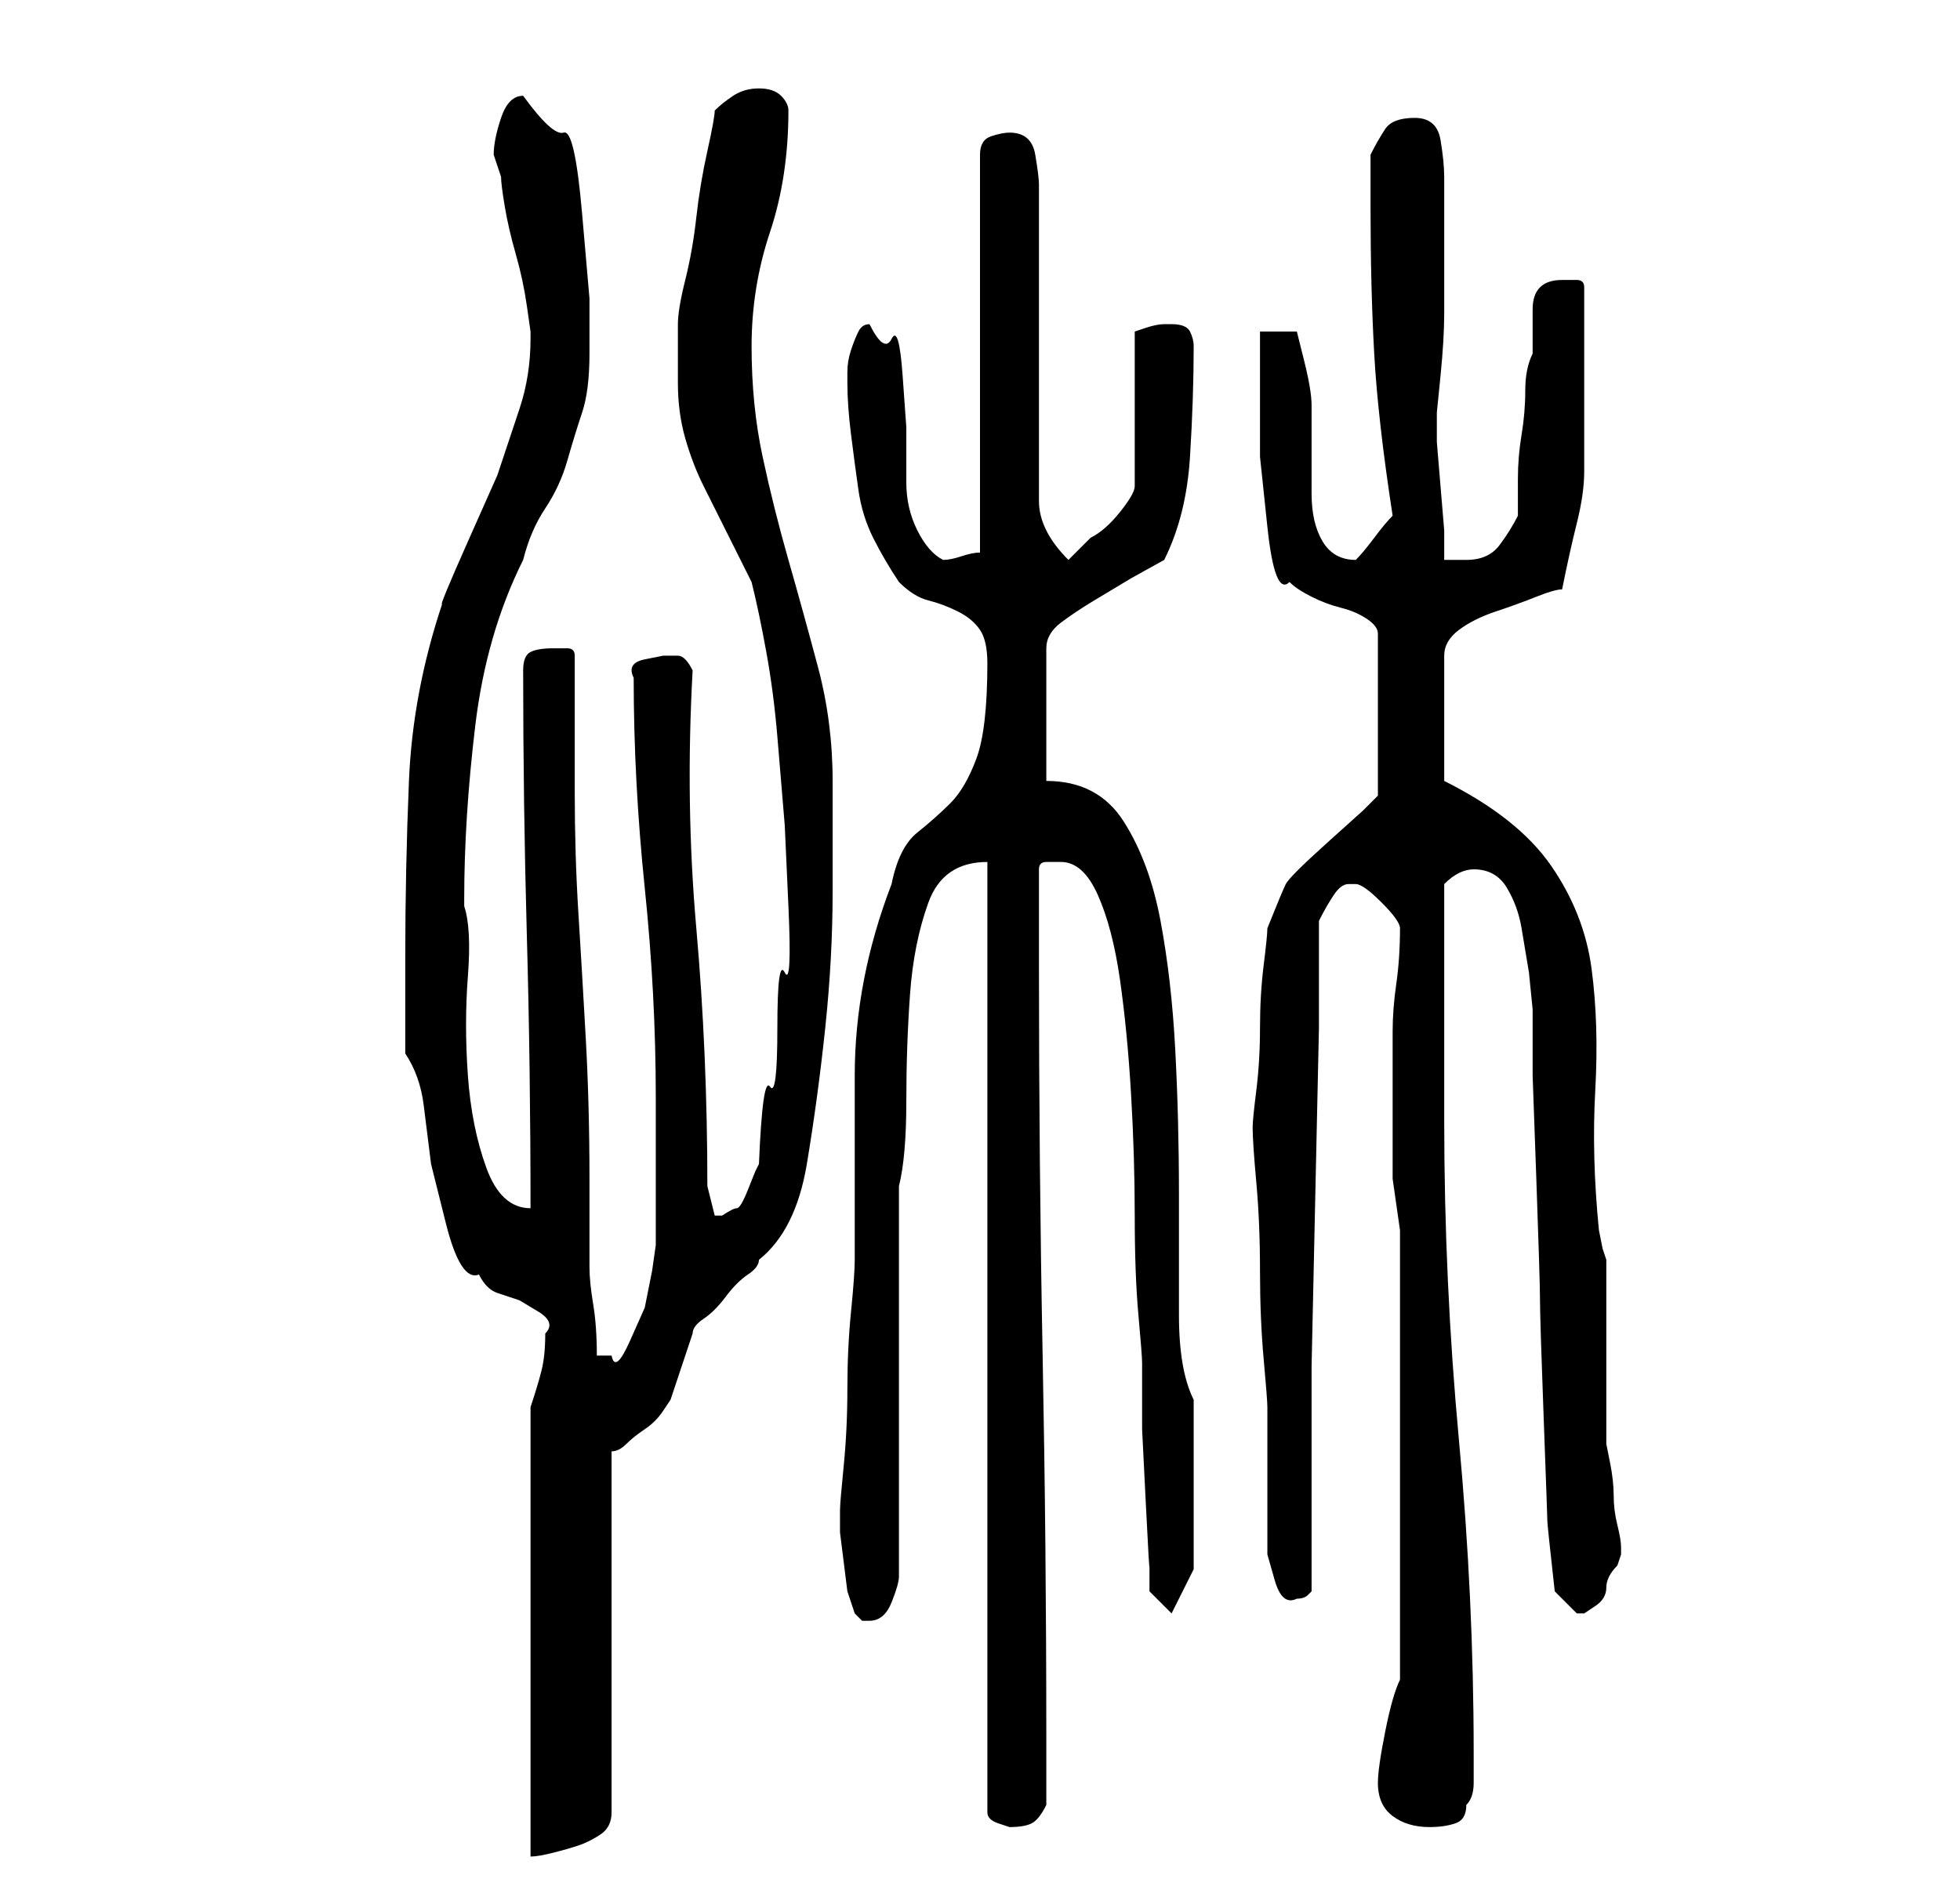 <?xml version="1.0" standalone="no"?>
<!DOCTYPE svg PUBLIC "-//W3C//DTD SVG 1.1//EN" "http://www.w3.org/Graphics/SVG/1.1/DTD/svg11.dtd" >
<svg xmlns="http://www.w3.org/2000/svg" xmlns:xlink="http://www.w3.org/1999/xlink" version="1.1" viewBox="-10 0 266 256">
   <path fill="currentColor"
d="M62 191v61q1 0 3 -0.5t3.5 -1t3 -1.5t1.5 -3v-49q1 0 2 -1t2.5 -2t2.5 -2.5l1 -1.5l0.5 -1.5l1 -3l1 -3l0.5 -1.5q0 -1 1.5 -2t3 -3t3 -3t1.5 -2q5 -4 6.5 -13t2.5 -18.5t1 -18.5v-15q0 -8 -2 -15.5t-4 -14.5t-3.5 -14t-1.5 -15t2.5 -15.5t2.5 -16.5q0 -1 -1 -2t-3 -1
t-3.5 1t-2.5 2q0 1 -1 5.5t-1.5 9t-1.5 8.5t-1 6v1v2v3v2q0 4 1 7.5t2.5 6.5l3 6l3.5 7q1 4 2 9.5t1.5 11.5l1 12t0.5 11t-0.5 9t-1 7.5t-1 8t-1.5 10.5l-0.5 1t-1 2.5t-1.5 2.5t-2 1h-1l-0.5 -2l-0.5 -2q0 -18 -1.5 -35t-0.5 -35q-1 -2 -2 -2h-2t-2.5 0.5t-1.5 2.5
q0 14 1.5 28.5t1.5 28.5v4v6v6v4t-0.5 3.5l-1 5t-2 4.5t-2.5 2h-0.5h-1.5q0 -4 -0.5 -7t-0.5 -5v-5.5v-6.5q0 -10 -0.5 -19t-1 -17t-0.5 -16.5v-18.5q0 -1 -1 -1h-2q-2 0 -3 0.5t-1 2.5q0 18 0.5 36t0.5 37q-4 0 -6 -5.5t-2.5 -12.5t0 -13.5t-0.5 -9.5v-1q0 -11 1.5 -23.5
t6.5 -22.5q1 -4 3 -7t3 -6.5t2 -6.5t1 -8v-7.5t-1 -11.5t-2.5 -11t-5.5 -5q-2 0 -3 3t-1 5l0.5 1.5l0.5 1.5q0 1 0.5 4t1.5 6.5t1.5 7l0.5 3.5v1q0 5 -1.5 9.5l-3 9t-4 9t-3.5 8.5q-4 12 -4.5 24t-0.5 24v13q2 3 2.5 7l1 8t2 8t4.5 7q1 2 2.5 2.5l3 1t2.5 1.5t1 3
q0 3 -0.5 5t-1.5 5zM124 117v129q0 1 1.5 1.5l1.5 0.5q2 0 3 -0.5t2 -2.5v-9q0 -26 -0.5 -52t-0.5 -53v-13q0 -1 1 -1h2q3 0 5 4.5t3 11.5t1.5 15.5t0.5 16.5t0.5 13.5t0.5 6.5v9t0.5 10t0.5 8.5v3.5l3 3l3 -6v-23q-2 -4 -2 -11.5v-16.5q0 -10 -0.5 -19.5t-2 -17.5t-5 -13.5
t-10.5 -5.5v-18q0 -2 2 -3.5t4.5 -3l5 -3t4.5 -2.5q3 -6 3.5 -14t0.5 -15q0 -1 -0.5 -2t-2.5 -1h-1q-1 0 -2.5 0.5l-1.5 0.5v21q0 1 -2 3.5t-4 3.5l-1 1l-2 2q-2 -2 -3 -4t-1 -4v-43q0 -1 -0.5 -4t-3.5 -3q-1 0 -2.5 0.5t-1.5 2.5v54q-1 0 -2.5 0.5t-2.5 0.5q-2 -1 -3.5 -4
t-1.5 -6.5v-7.5t-0.5 -7t-1.5 -5t-3 -2q-1 0 -1.5 1t-1 2.5t-0.5 3v1.5q0 3 0.5 7t1 7.5t2 6.5t3.5 6q2 2 4 2.5t4 1.5t3 2.5t1 4.5q0 9 -1.5 13t-3.5 6t-4.5 4t-3.5 7q-5 13 -5 26v25q0 2 -0.5 7t-0.5 10.5t-0.5 10.5t-0.5 6v3t0.5 4t0.5 4t1 3l0.5 0.5l0.5 0.5h1
q2 0 3 -2.5t1 -3.5v-53q1 -4 1 -11.5t0.5 -14.5t2.5 -12.5t8 -5.5zM177 242q0 3 2 4.5t5 1.5q2 0 3.5 -0.5t1.5 -2.5q1 -1 1 -3v-4q0 -21 -2 -42.5t-2 -43.5v-32q1 -1 2 -1.5t2 -0.5q3 0 4.5 2.5t2 5.5l1 6t0.5 5v9t0.5 14t0.5 16.5t0.5 16t0.5 14t1 9.5l1 1l2 2v0h1t1.5 -1
t1.5 -2.5t1.5 -3l0.5 -1.5v0v-1q0 -1 -0.5 -3t-0.5 -4t-0.5 -4.5l-0.5 -2.5v-4.5v-7.5v-7.5v-5.5l-0.5 -1.5t-0.5 -2.5q-1 -10 -0.5 -19t-0.5 -16.5t-5.5 -14t-14.5 -11.5v-17q0 -2 2 -3.5t5 -2.5t5.5 -2t3.5 -1q1 -5 2 -9t1 -7v-6.5v-8.5v-10q0 -1 -1 -1h-2q-2 0 -3 1t-1 3
v3v3q-1 2 -1 5t-0.5 6t-0.5 6v5q-1 2 -2.5 4t-4.5 2h-1.5h-1.5v-4t-0.5 -6t-0.5 -6v-4t0.5 -5t0.5 -8.5v-8.5v-5v-5q0 -2 -0.5 -5t-3.5 -3t-4 1.5t-2 3.5v7q0 11 0.5 20t2.5 22q-1 1 -2.5 3t-2.5 3q-3 0 -4.5 -2.5t-1.5 -6.5v-8v-4q0 -2 -1 -6l-1 -4h-5v7.5v9.5t1 9.5t3 7.5
q1 1 3 2t4 1.5t3.5 1.5t1.5 2v22l-2 2t-5 4.5t-5.5 5.5t-2.5 6q0 1 -0.5 5t-0.5 8.5t-0.5 8.5t-0.5 5q0 2 0.5 7.5t0.5 12t0.5 12t0.5 6.5v4v6v6v4t1 3.5t3 2.5v0q1 0 1.5 -0.5l0.5 -0.5v-15v-15.5t0.5 -23t0.5 -23v-14.5q1 -2 2 -3.5t2 -1.5h1q1 0 3.5 2.5t2.5 3.5
q0 4 -0.5 7.5t-0.5 6.5v6v7v7t1 7v61q-1 2 -2 7t-1 7z" />
</svg>
